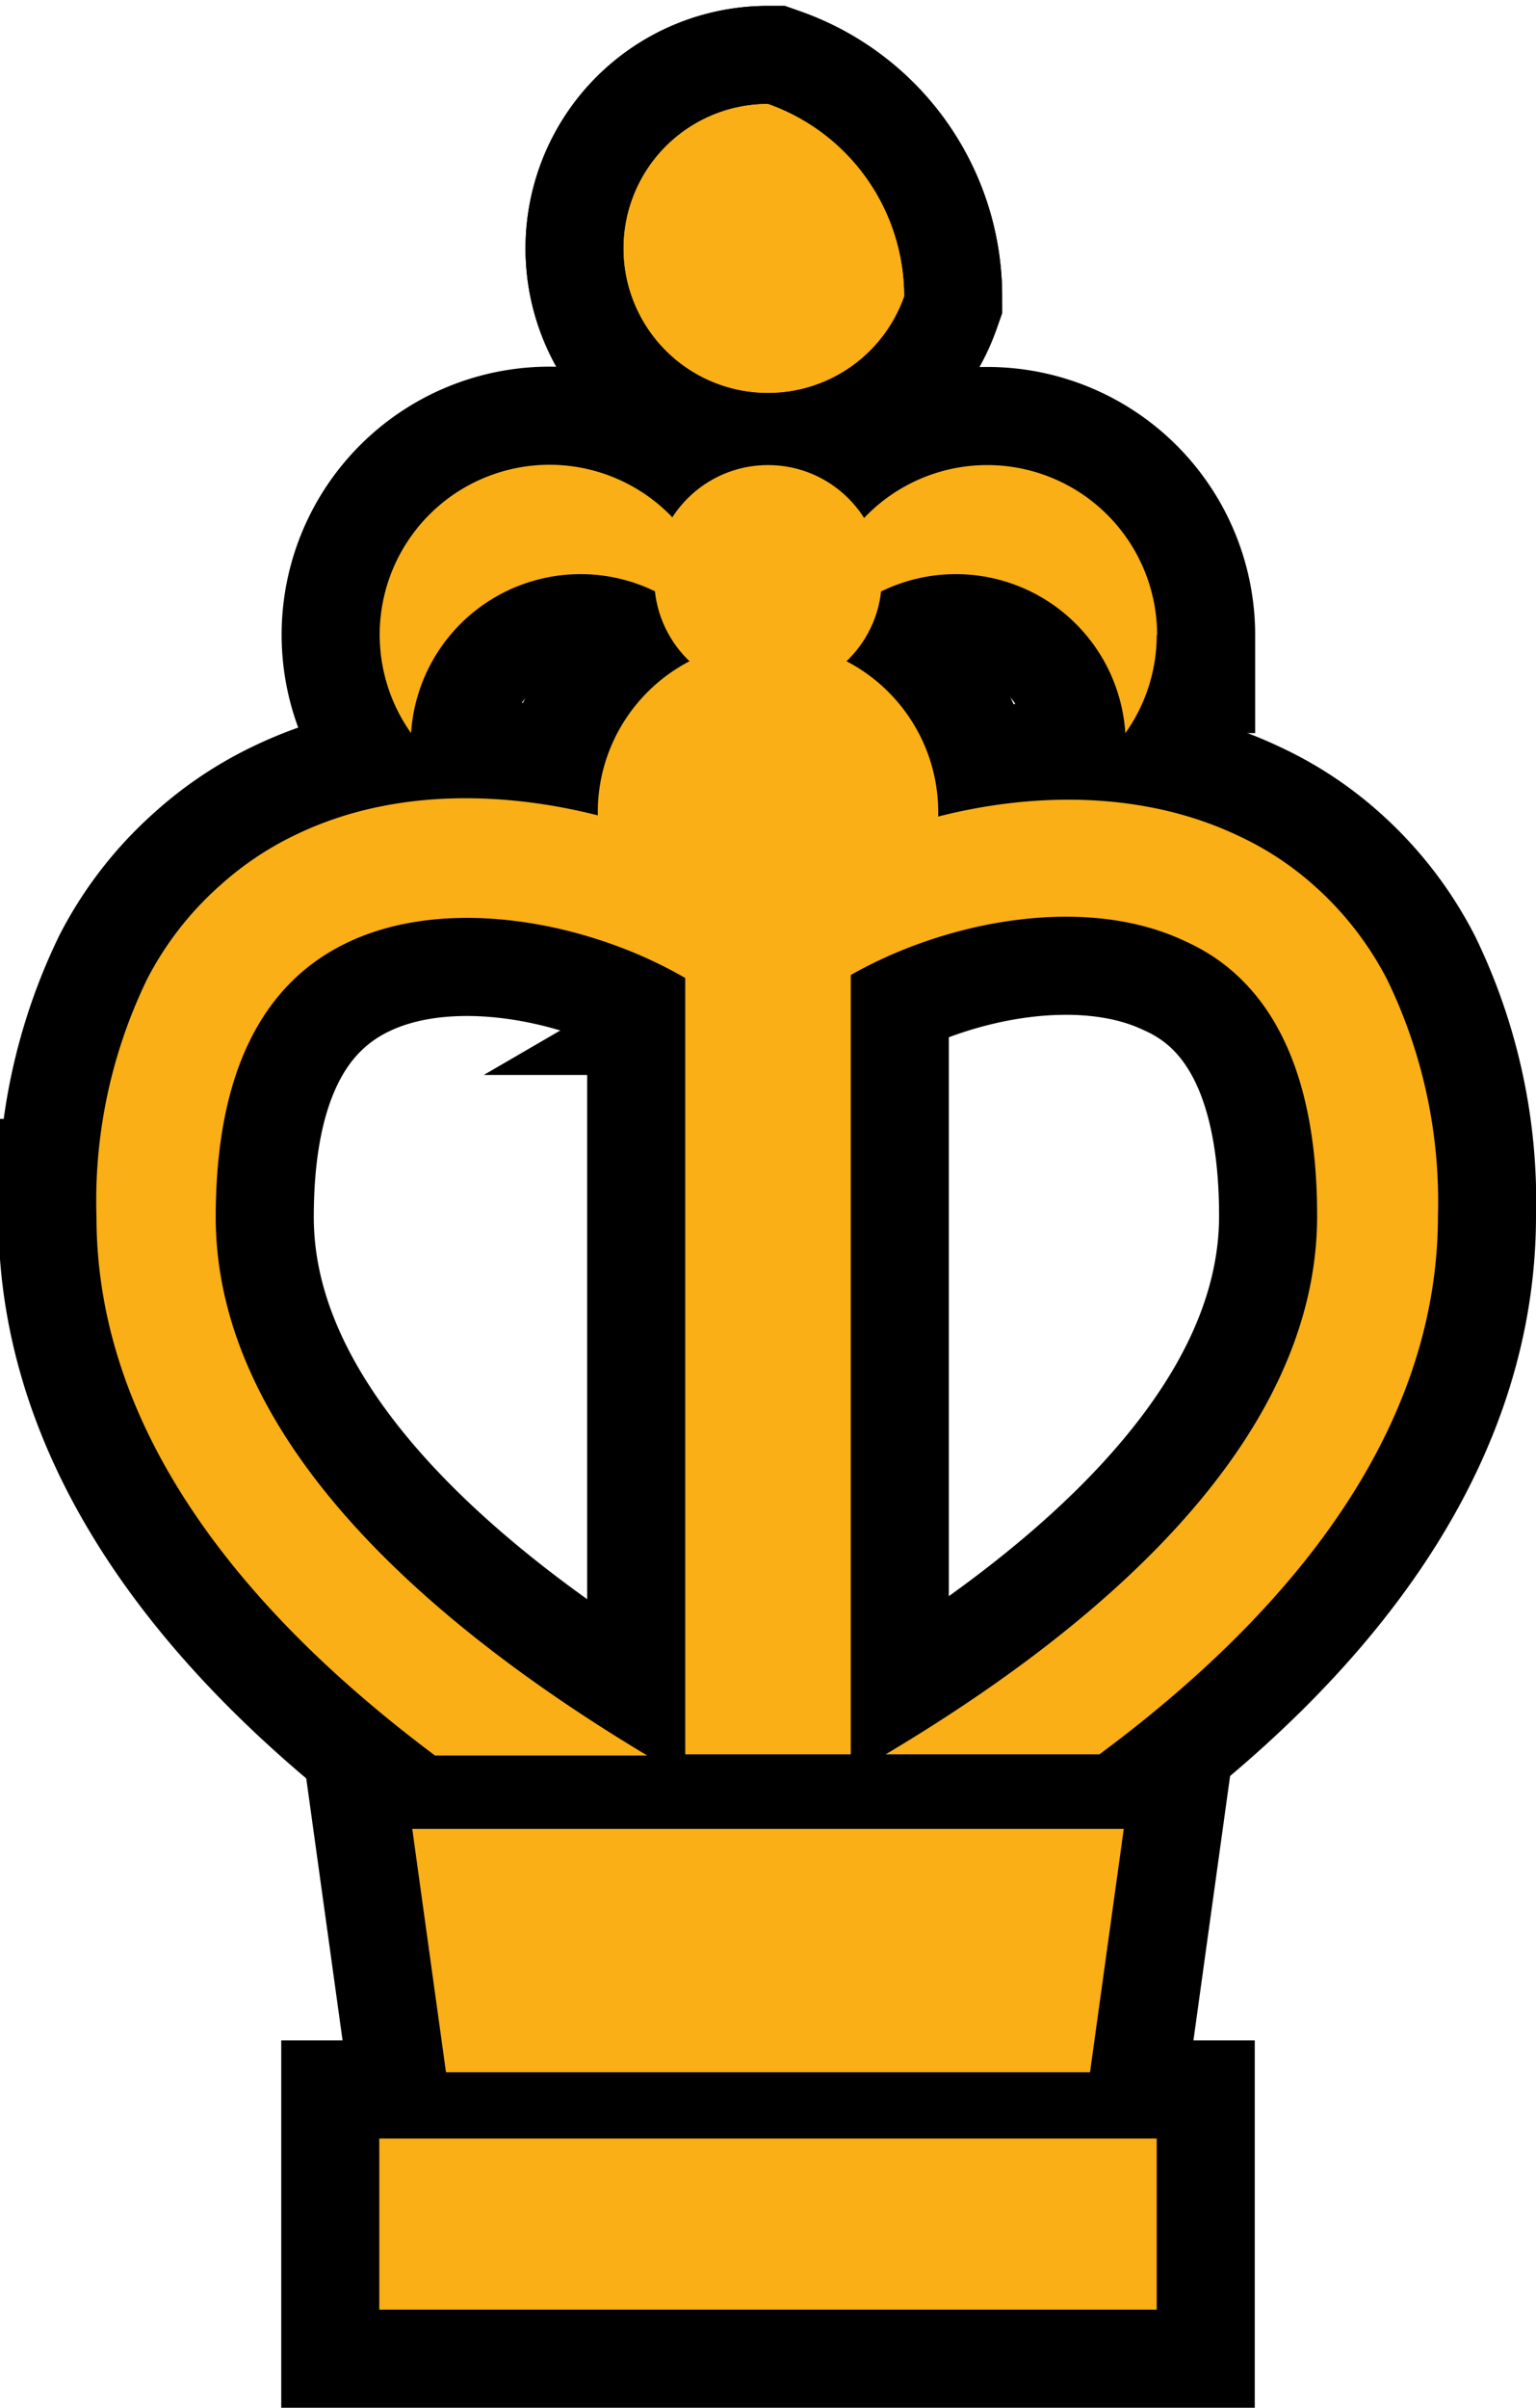 <svg xmlns="http://www.w3.org/2000/svg" viewBox="0 0 39.16 61.35"><defs><style>.cls-1{fill:none;stroke:#000;stroke-miterlimit:10;stroke-width:5px;}.cls-2{fill:#f9af15;}</style></defs><title>reine_1</title><g id="Calque_2" data-name="Calque 2"><path class="cls-1" d="M432.28,317.33h-.39v-.2Z" transform="translate(-414.42 -268.45)"/><rect class="cls-1" x="17.47" y="20.7" width="4.22" height="24"/><path class="cls-1" d="M435.72,317.33l.39-.2v.2Z" transform="translate(-414.42 -268.45)"/><polygon class="cls-1" points="27.79 52.8 11.37 52.8 10.51 46.6 28.65 46.6 27.79 52.8"/><path class="cls-1" d="M435,291.79,434,293l-.95,1.16a8.42,8.42,0,0,0-1.16-.79c-2.46-1.43-6.05-2.12-8.6-.91-2.24,1.06-3.37,3.42-3.37,7,0,5.83,5.76,10.58,11,13.72h-5.41c-4.59-3.43-8.63-8.06-8.63-13.72a12.94,12.94,0,0,1,1.29-6.06,8.23,8.23,0,0,1,1.85-2.38A8.07,8.07,0,0,1,422,289.7c3.08-1.47,6.86-1,9.89.27a13.18,13.18,0,0,1,2.11,1.12A11.66,11.66,0,0,1,435,291.79Z" transform="translate(-414.42 -268.45)"/><path class="cls-1" d="M436.11,317.13v.2h-.39Z" transform="translate(-414.42 -268.45)"/><path class="cls-1" d="M432.28,317.33h-.39v-.2Z" transform="translate(-414.42 -268.45)"/><path class="cls-1" d="M451.08,299.43c0,5.66-4,10.29-8.63,13.72H437c5.28-3.14,11-7.89,11-13.72,0-3.6-1.13-6-3.37-7-2.55-1.21-6.14-.52-8.6.91a8.42,8.42,0,0,0-1.16.79L434,293l-.95-1.16a11.66,11.66,0,0,1,.95-.7,13.18,13.18,0,0,1,2.11-1.12c3-1.31,6.81-1.74,9.89-.27a7.83,7.83,0,0,1,1.94,1.28,8.28,8.28,0,0,1,1.85,2.39A12.94,12.94,0,0,1,451.08,299.43Z" transform="translate(-414.42 -268.45)"/><circle class="cls-1" cx="19.58" cy="20.7" r="4.34"/><circle class="cls-1" cx="19.58" cy="14.75" r="2.9"/><path class="cls-1" d="M437.47,276A3.68,3.68,0,1,1,434,271.1,5.2,5.2,0,0,1,437.47,276Z" transform="translate(-414.42 -268.45)"/><path class="cls-1" d="M437.47,276A3.68,3.68,0,1,1,434,271.1,5.2,5.2,0,0,1,437.47,276Z" transform="translate(-414.42 -268.45)"/><path class="cls-1" d="M432.75,284.63a2.44,2.44,0,0,1,0,.27,4.33,4.33,0,0,0-7.85,2.23,4.33,4.33,0,1,1,7.86-2.5Z" transform="translate(-414.42 -268.45)"/><path class="cls-1" d="M443.91,284.63a4.3,4.3,0,0,1-.8,2.5,4.33,4.33,0,0,0-7.85-2.23,2.44,2.44,0,0,1,0-.27,4.33,4.33,0,0,1,8.66,0Z" transform="translate(-414.42 -268.45)"/><rect class="cls-1" x="9.67" y="54.49" width="19.82" height="4.36"/></g><g id="Calque_1" data-name="Calque 1"><path class="cls-2" d="M432.28,317.33h-.39v-.2Z" transform="translate(-414.42 -268.45)"/><rect class="cls-2" x="17.47" y="20.7" width="4.22" height="24"/><path class="cls-2" d="M435.72,317.33l.39-.2v.2Z" transform="translate(-414.42 -268.45)"/><polygon class="cls-2" points="27.79 52.8 11.37 52.8 10.51 46.6 28.65 46.6 27.79 52.8"/><path class="cls-2" d="M435,291.79,434,293l-.95,1.16a8.42,8.42,0,0,0-1.16-.79c-2.46-1.43-6.05-2.12-8.6-.91-2.24,1.06-3.37,3.42-3.37,7,0,5.83,5.76,10.58,11,13.72h-5.41c-4.59-3.43-8.63-8.06-8.63-13.72a12.94,12.94,0,0,1,1.29-6.06,8.23,8.23,0,0,1,1.85-2.38A8.07,8.07,0,0,1,422,289.7c3.08-1.47,6.86-1,9.89.27a13.18,13.18,0,0,1,2.11,1.12A11.66,11.66,0,0,1,435,291.79Z" transform="translate(-414.42 -268.45)"/><path class="cls-2" d="M436.11,317.13v.2h-.39Z" transform="translate(-414.42 -268.45)"/><path class="cls-2" d="M432.28,317.33h-.39v-.2Z" transform="translate(-414.42 -268.45)"/><path class="cls-2" d="M451.08,299.43c0,5.66-4,10.29-8.63,13.72H437c5.28-3.14,11-7.89,11-13.72,0-3.6-1.13-6-3.37-7-2.55-1.21-6.14-.52-8.6.91a8.42,8.42,0,0,0-1.16.79L434,293l-.95-1.16a11.66,11.66,0,0,1,.95-.7,13.18,13.18,0,0,1,2.11-1.12c3-1.31,6.81-1.74,9.89-.27a7.83,7.83,0,0,1,1.94,1.28,8.28,8.28,0,0,1,1.85,2.39A12.94,12.94,0,0,1,451.08,299.43Z" transform="translate(-414.42 -268.45)"/><circle class="cls-2" cx="19.58" cy="20.7" r="4.34"/><circle class="cls-2" cx="19.58" cy="14.75" r="2.9"/><path class="cls-2" d="M437.47,276A3.68,3.68,0,1,1,434,271.1,5.2,5.2,0,0,1,437.47,276Z" transform="translate(-414.42 -268.45)"/><path class="cls-2" d="M437.47,276A3.68,3.68,0,1,1,434,271.1,5.2,5.2,0,0,1,437.47,276Z" transform="translate(-414.42 -268.45)"/><path class="cls-2" d="M432.75,284.63a2.44,2.44,0,0,1,0,.27,4.33,4.33,0,0,0-7.85,2.23,4.33,4.33,0,1,1,7.86-2.5Z" transform="translate(-414.42 -268.45)"/><path class="cls-2" d="M443.91,284.63a4.3,4.3,0,0,1-.8,2.5,4.33,4.33,0,0,0-7.85-2.23,2.44,2.44,0,0,1,0-.27,4.33,4.33,0,0,1,8.66,0Z" transform="translate(-414.42 -268.45)"/><rect class="cls-2" x="9.67" y="54.49" width="19.82" height="4.36"/></g></svg>